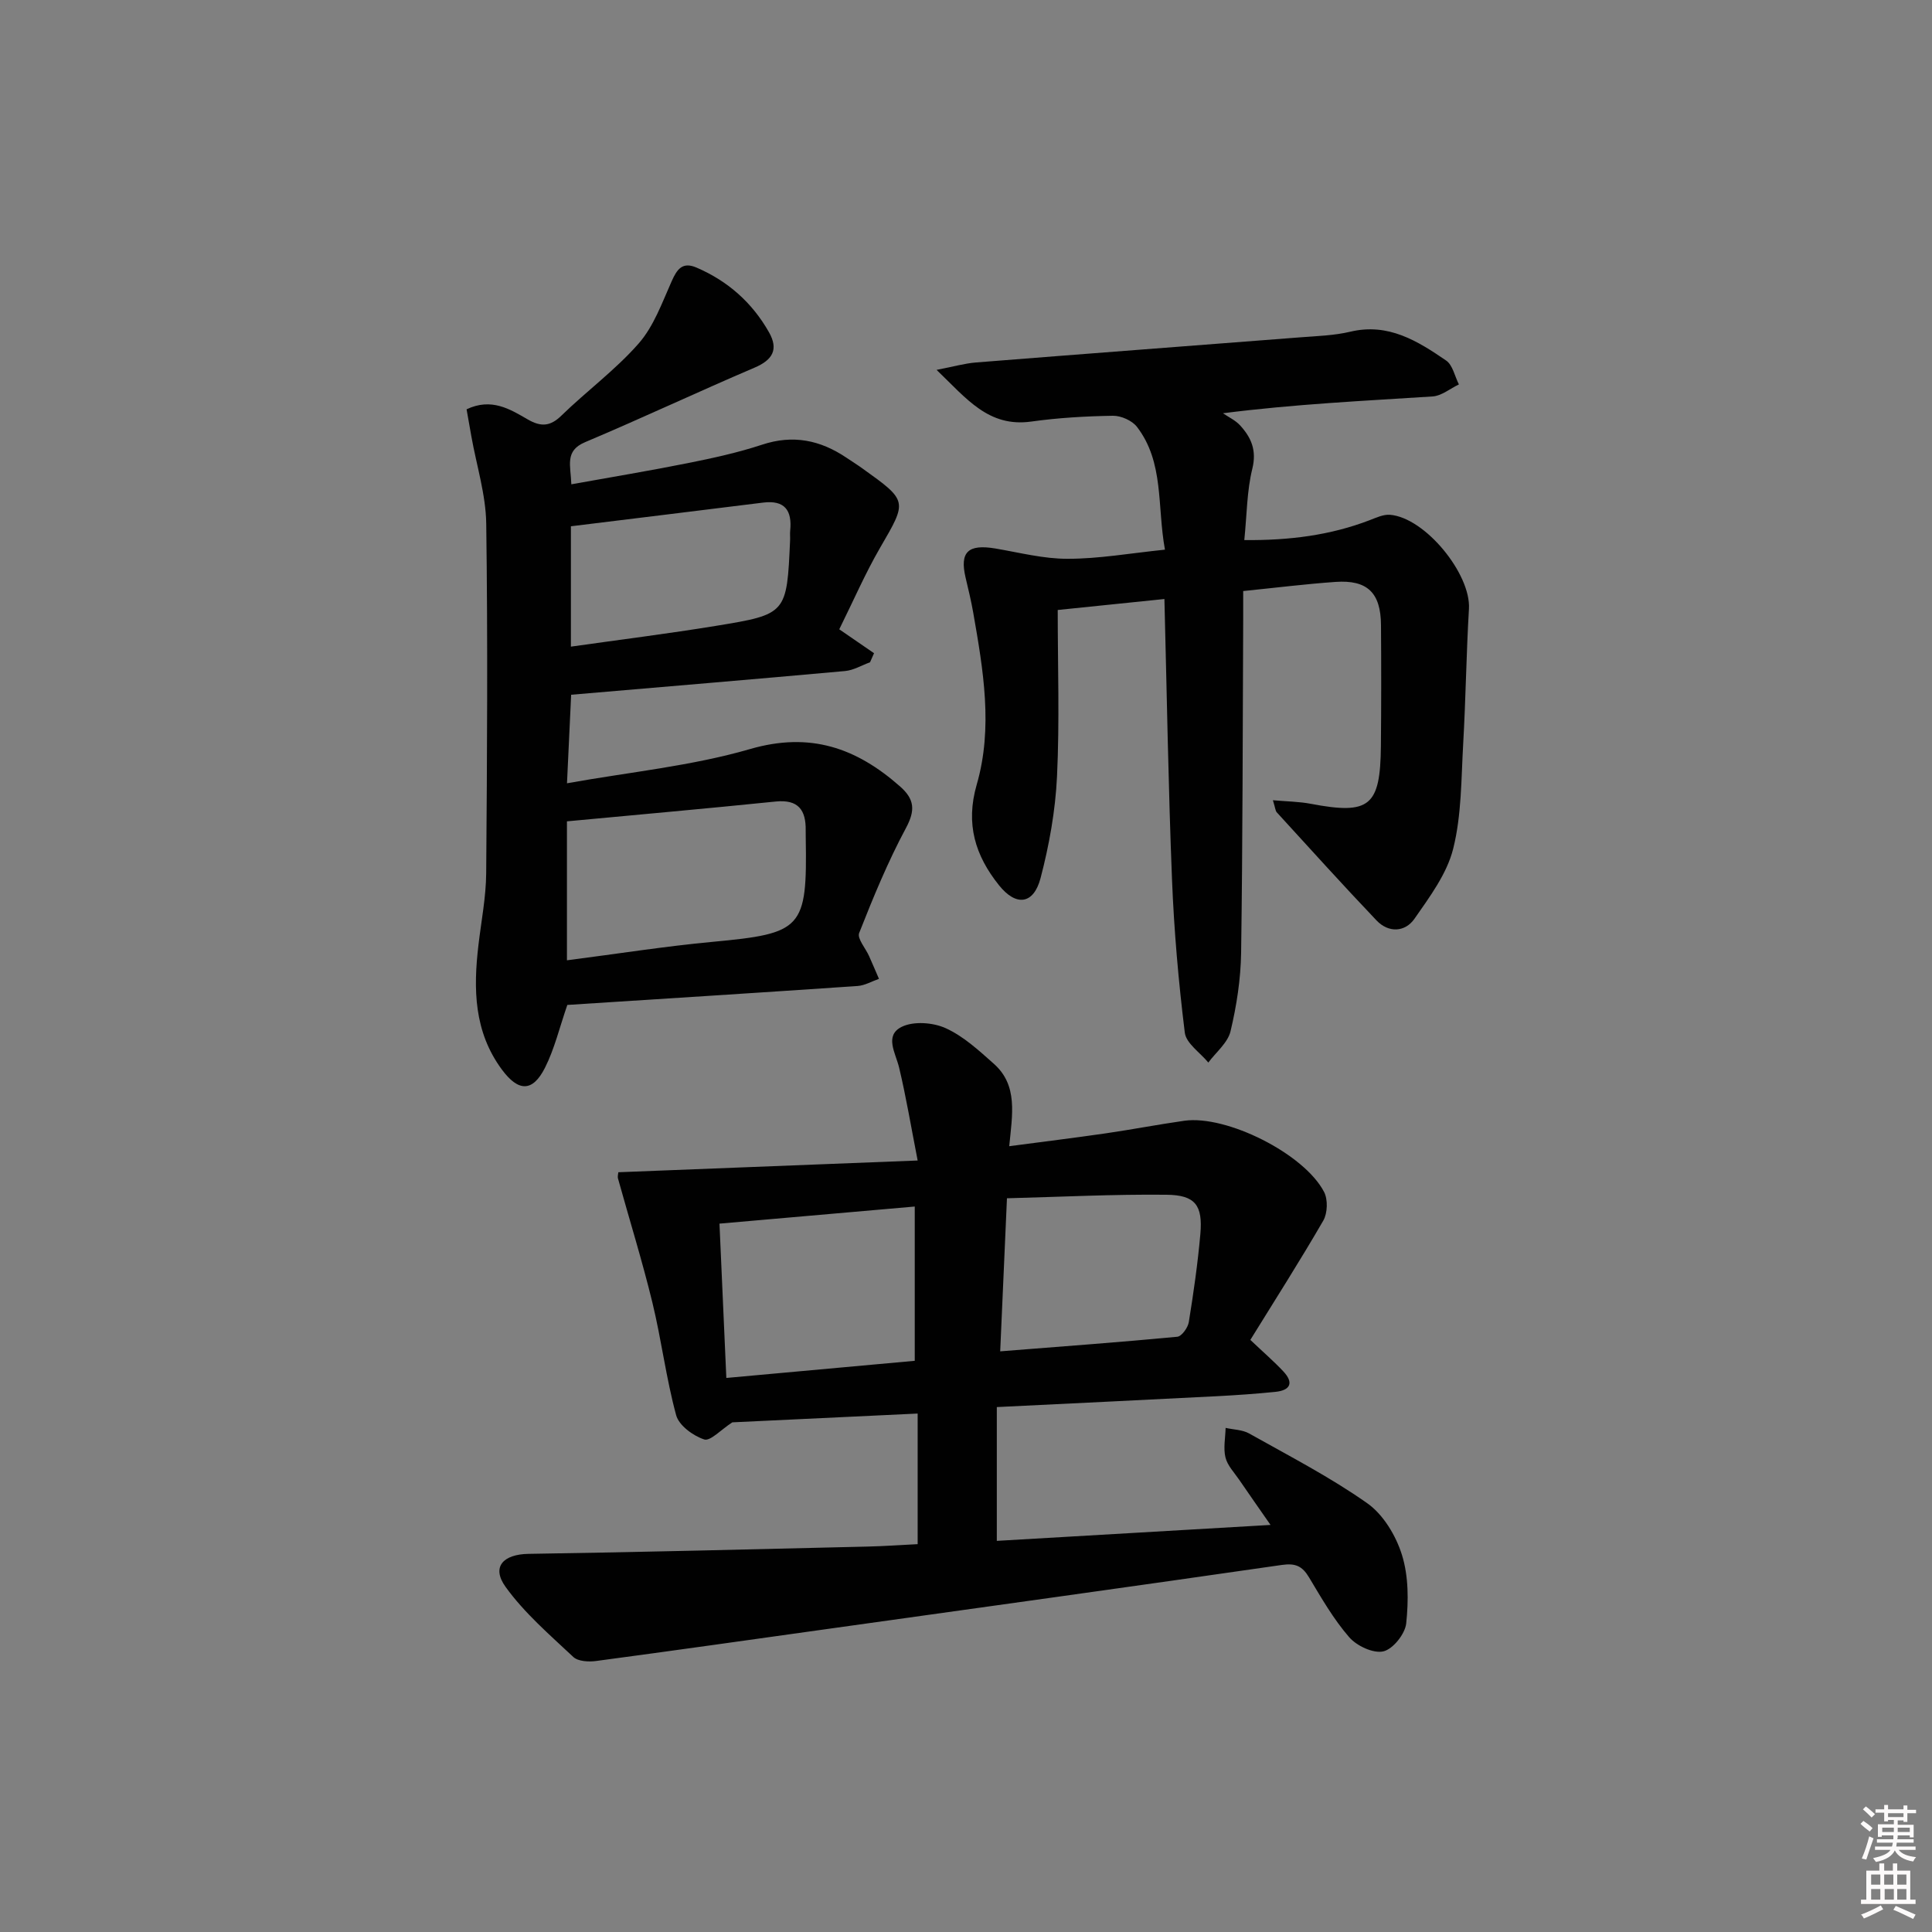 <svg enable-background="new 0 0 400 400" viewBox="0 0 400 400" xmlns="http://www.w3.org/2000/svg"><rect x="0" y="0" width="400" height="400" fill="#808080" stroke="none"/><path d="m385.2 377.6.6-.6c.6.4 1.3.9 1.9 1.5l-.6.7c-.8-.6-1.4-1.1-1.9-1.6zm.3 7.1c.6-1.4 1.1-2.9 1.5-4.5.3.1.6.3.9.4-.5 1.4-1 2.9-1.5 4.4l-.9-.2zm.2-10.1.6-.6c.7.5 1.3 1.1 1.9 1.6l-.7.7c-.6-.6-1.2-1.2-1.8-1.7zm8.4-.8h.8v.9h1.8v.7h-1.8v1.8h-.8v-.3h-1.2v.9h3.3v2.6h-.8v-.4h-2.5c0 .3 0 .6-.1.8h3.4v.7h-3.5c0 .3-.1.6-.1.8h4v.7h-3.5c.7.9 1.9 1.3 3.6 1.5-.2.2-.4.5-.6.9-1.9-.3-3.2-1.1-3.8-2.3-.5 1.1-1.8 2-3.9 2.4-.2-.3-.4-.5-.6-.8 1.9-.4 3.1-.9 3.6-1.7h-3.2v-.7h3.5c.1-.2.1-.5.2-.8h-3.3v-.7h3.4c0-.2 0-.5 0-.8h-2.4v.3h-.8v-2.6h3.3v-.9h-1.2v.3h-.8v-1.8h-1.8v-.7h1.8v-.9h.8v.9h3.2zm-4.4 5.5h2.4c0-.3 0-.6 0-.9h-2.4zm1.2-3.1h3.2v-.8h-3.2zm4.4 2.2h-2.4v.9h2.5v-.9z" fill="#fcfafa"/><path d="m389.2 385.8h.9v1.5h1.8v-1.5h.9v1.5h2.7v6h1.1v.9h-11.3v-.9h1.1v-6h2.7v-1.5zm.2 8.7.5.8c-1.2.6-2.5 1.3-4 1.9-.2-.3-.3-.6-.6-.8 1.6-.6 3-1.3 4.1-1.9zm-2-4.3h1.9v-2.1h-1.9zm0 3.1h1.9v-2.2h-1.9zm2.7-3.1h1.9v-2.1h-1.9zm.1 3.1h1.9v-2.2h-1.9zm2.3 1.3c1.4.6 2.7 1.2 4.1 1.8l-.5.9c-1.5-.7-2.8-1.4-4.1-1.9zm2.2-6.5h-1.9v2.1h1.9zm-1.9 5.2h1.9v-2.2h-1.9z" fill="#fcfafa"/><g fill="#010101"><path d="m258.87 277.41c2.78 2.64 4.92 4.48 6.83 6.52 2.21 2.36 1.46 3.92-1.64 4.24-3.97.4-7.95.68-11.93.89-14.94.77-29.88 1.48-45.75 2.26v27.7c18.36-1.07 37.03-2.15 56.67-3.3-2.44-3.51-4.48-6.41-6.48-9.34-1.03-1.51-2.44-2.95-2.85-4.63-.47-1.92-.02-4.07.03-6.12 1.64.37 3.48.37 4.88 1.16 8.25 4.64 16.72 9 24.43 14.43 3.33 2.34 5.96 6.72 7.2 10.71 1.38 4.42 1.37 9.5.88 14.18-.23 2.18-2.74 5.33-4.74 5.79-2.09.47-5.51-1.14-7.07-2.94-3.24-3.73-5.76-8.13-8.32-12.4-1.38-2.3-2.78-2.96-5.58-2.56-31.21 4.51-62.45 8.83-93.68 13.2-16.11 2.25-32.21 4.54-48.33 6.69-1.55.21-3.74.09-4.73-.84-4.91-4.61-10.13-9.1-14.02-14.51-3-4.17-.43-6.75 4.75-6.83 23.41-.35 46.83-.96 70.24-1.51 3.45-.08 6.9-.33 10.33-.5 0-9.22 0-18.11 0-27.04-13.51.64-26.42 1.25-38.37 1.82-2.36 1.52-4.56 3.96-5.83 3.54-2.3-.76-5.22-2.89-5.8-5.02-2.08-7.64-3.04-15.58-4.91-23.28-2.1-8.64-4.75-17.15-7.13-25.72-.12-.45.05-.97.07-1.3 20.18-.79 40.29-1.58 61.97-2.43-1.39-7.12-2.4-13.21-3.83-19.2-.72-3.04-3.11-6.65.5-8.46 2.46-1.23 6.52-.93 9.15.27 3.69 1.68 6.88 4.63 9.97 7.38 5.02 4.46 3.8 10.52 3.17 17.05 7.02-.93 13.53-1.73 20.03-2.67 5.42-.79 10.8-1.83 16.22-2.6 8.73-1.23 24.83 6.82 28.94 14.75.81 1.56.72 4.37-.16 5.91-4.8 8.3-9.98 16.41-15.11 24.71zm-69.48 4.33c0-10.72 0-21.09 0-31.94-13.79 1.21-26.94 2.36-40.43 3.54.48 10.84.94 21.25 1.42 31.95 13.11-1.19 25.97-2.36 39.01-3.55zm17.69-1.96c12.88-1.02 24.79-1.89 36.67-3.02.91-.09 2.2-1.89 2.38-3.04.98-6.05 1.85-12.12 2.39-18.22.52-5.95-1.03-8.08-7.01-8.14-10.92-.12-21.85.44-33.03.73-.47 10.86-.92 21.06-1.4 31.69z"/><path d="m241.19 113.8c-1.65-9.02-.14-18.05-5.79-25.42-1.01-1.31-3.31-2.33-4.99-2.3-5.64.09-11.32.42-16.9 1.2-8.86 1.23-13.38-4.74-19.6-10.7 3.53-.68 5.86-1.36 8.22-1.54 22.36-1.78 44.73-3.46 67.09-5.2 3.47-.27 7.02-.37 10.38-1.17 7.84-1.86 13.9 1.93 19.8 5.97 1.37.94 1.79 3.26 2.65 4.95-1.81.86-3.58 2.37-5.45 2.49-14.19.92-28.41 1.57-43.4 3.48 1.19.82 2.59 1.46 3.54 2.5 2.31 2.52 3.48 5.16 2.54 8.99-1.13 4.58-1.12 9.45-1.66 14.77 9.43.08 17.83-1.01 25.95-4.12 1.35-.52 2.83-1.22 4.19-1.12 7.28.56 16.8 12.25 16.37 19.48-.55 9.29-.66 18.6-1.19 27.89-.42 7.29-.32 14.77-2.07 21.76-1.3 5.2-4.86 9.97-8.02 14.51-1.96 2.8-5.37 2.96-7.86.34-7-7.35-13.8-14.89-20.65-22.38-.29-.32-.3-.9-.8-2.5 2.94.26 5.44.28 7.85.74 12.18 2.31 14.4.54 14.51-12 .08-8.33.08-16.66.02-24.99-.04-6.71-2.82-9.42-9.44-8.95-6.12.43-12.21 1.19-19.09 1.89 0 2.07.01 4 0 5.93-.11 22.99-.1 45.98-.43 68.96-.08 5.44-.93 10.95-2.19 16.25-.57 2.39-3.01 4.34-4.6 6.48-1.69-2.06-4.6-3.97-4.87-6.2-1.3-10.53-2.23-21.13-2.65-31.74-.76-19.09-1.06-38.19-1.57-58.03-7.49.77-14.48 1.49-22.09 2.27 0 11.64.4 23.11-.15 34.53-.34 7.04-1.61 14.15-3.4 20.97-1.44 5.49-5.07 5.92-8.61 1.49-4.91-6.13-6.97-12.67-4.61-20.84 3.41-11.77 1.35-23.75-.72-35.58-.43-2.45-1.02-4.87-1.59-7.29-1.24-5.29.52-6.96 6.17-6.01 4.97.84 9.98 2.15 14.96 2.13 6.44.01 12.87-1.14 20.15-1.89z"/><path d="m173.76 130.29c2.6 1.79 4.9 3.37 7.2 4.95-.28.63-.55 1.25-.83 1.88-1.72.62-3.41 1.65-5.17 1.81-18.85 1.71-37.71 3.28-56.71 4.91-.27 5.8-.54 11.54-.86 18.33 12.98-2.33 25.78-3.57 37.91-7.09 12.46-3.61 22-.23 31.04 7.74 3.02 2.66 3.2 4.94 1.22 8.63-3.74 6.97-6.77 14.34-9.68 21.72-.45 1.14 1.33 3.15 2.05 4.77.7 1.57 1.37 3.15 2.05 4.72-1.48.51-2.93 1.38-4.44 1.48-20.21 1.38-40.42 2.66-60.08 3.92-1.63 4.7-2.65 9.09-4.63 13.01-2.58 5.1-5.53 4.96-8.93.36-5.79-7.84-5.92-16.68-4.84-25.79.58-4.94 1.56-9.89 1.6-14.84.19-24.12.34-48.24.01-72.35-.08-6.05-2.01-12.08-3.08-18.11-.34-1.89-.67-3.78-.99-5.6 5.14-2.43 8.95-.05 12.65 2.09 2.69 1.55 4.63 1.52 6.98-.78 5.24-5.1 11.23-9.49 16.02-14.96 3.11-3.56 4.83-8.42 6.81-12.86 1.12-2.52 2.24-4.09 5.17-2.82 6.48 2.79 11.51 7.25 14.98 13.38 2 3.53.8 5.71-2.97 7.32-11.76 5.02-23.33 10.47-35.11 15.44-4.26 1.8-2.97 4.8-2.84 8.72 8.21-1.48 16.15-2.79 24.03-4.37 5.2-1.04 10.42-2.17 15.45-3.83 6.42-2.13 12.07-.95 17.47 2.69 1.1.74 2.24 1.45 3.32 2.23 9.46 6.77 9.3 6.69 3.63 16.46-3.05 5.26-5.49 10.91-8.43 16.84zm-56.38 68.53c10.45-1.34 20.26-2.9 30.13-3.82 18.64-1.74 19.63-2.68 19.31-21.55-.01-.5-.02-1-.01-1.5.07-4.23-1.51-6.48-6.23-6-14.3 1.46-28.63 2.73-43.2 4.1zm.82-64.94c10.37-1.47 20.22-2.7 30.01-4.3 14.71-2.4 14.69-2.51 15.37-17.73.03-.66-.05-1.34.02-1.99.42-4.18-1.12-6.37-5.63-5.8-13.25 1.65-26.5 3.27-39.77 4.9z"/></g></svg>
